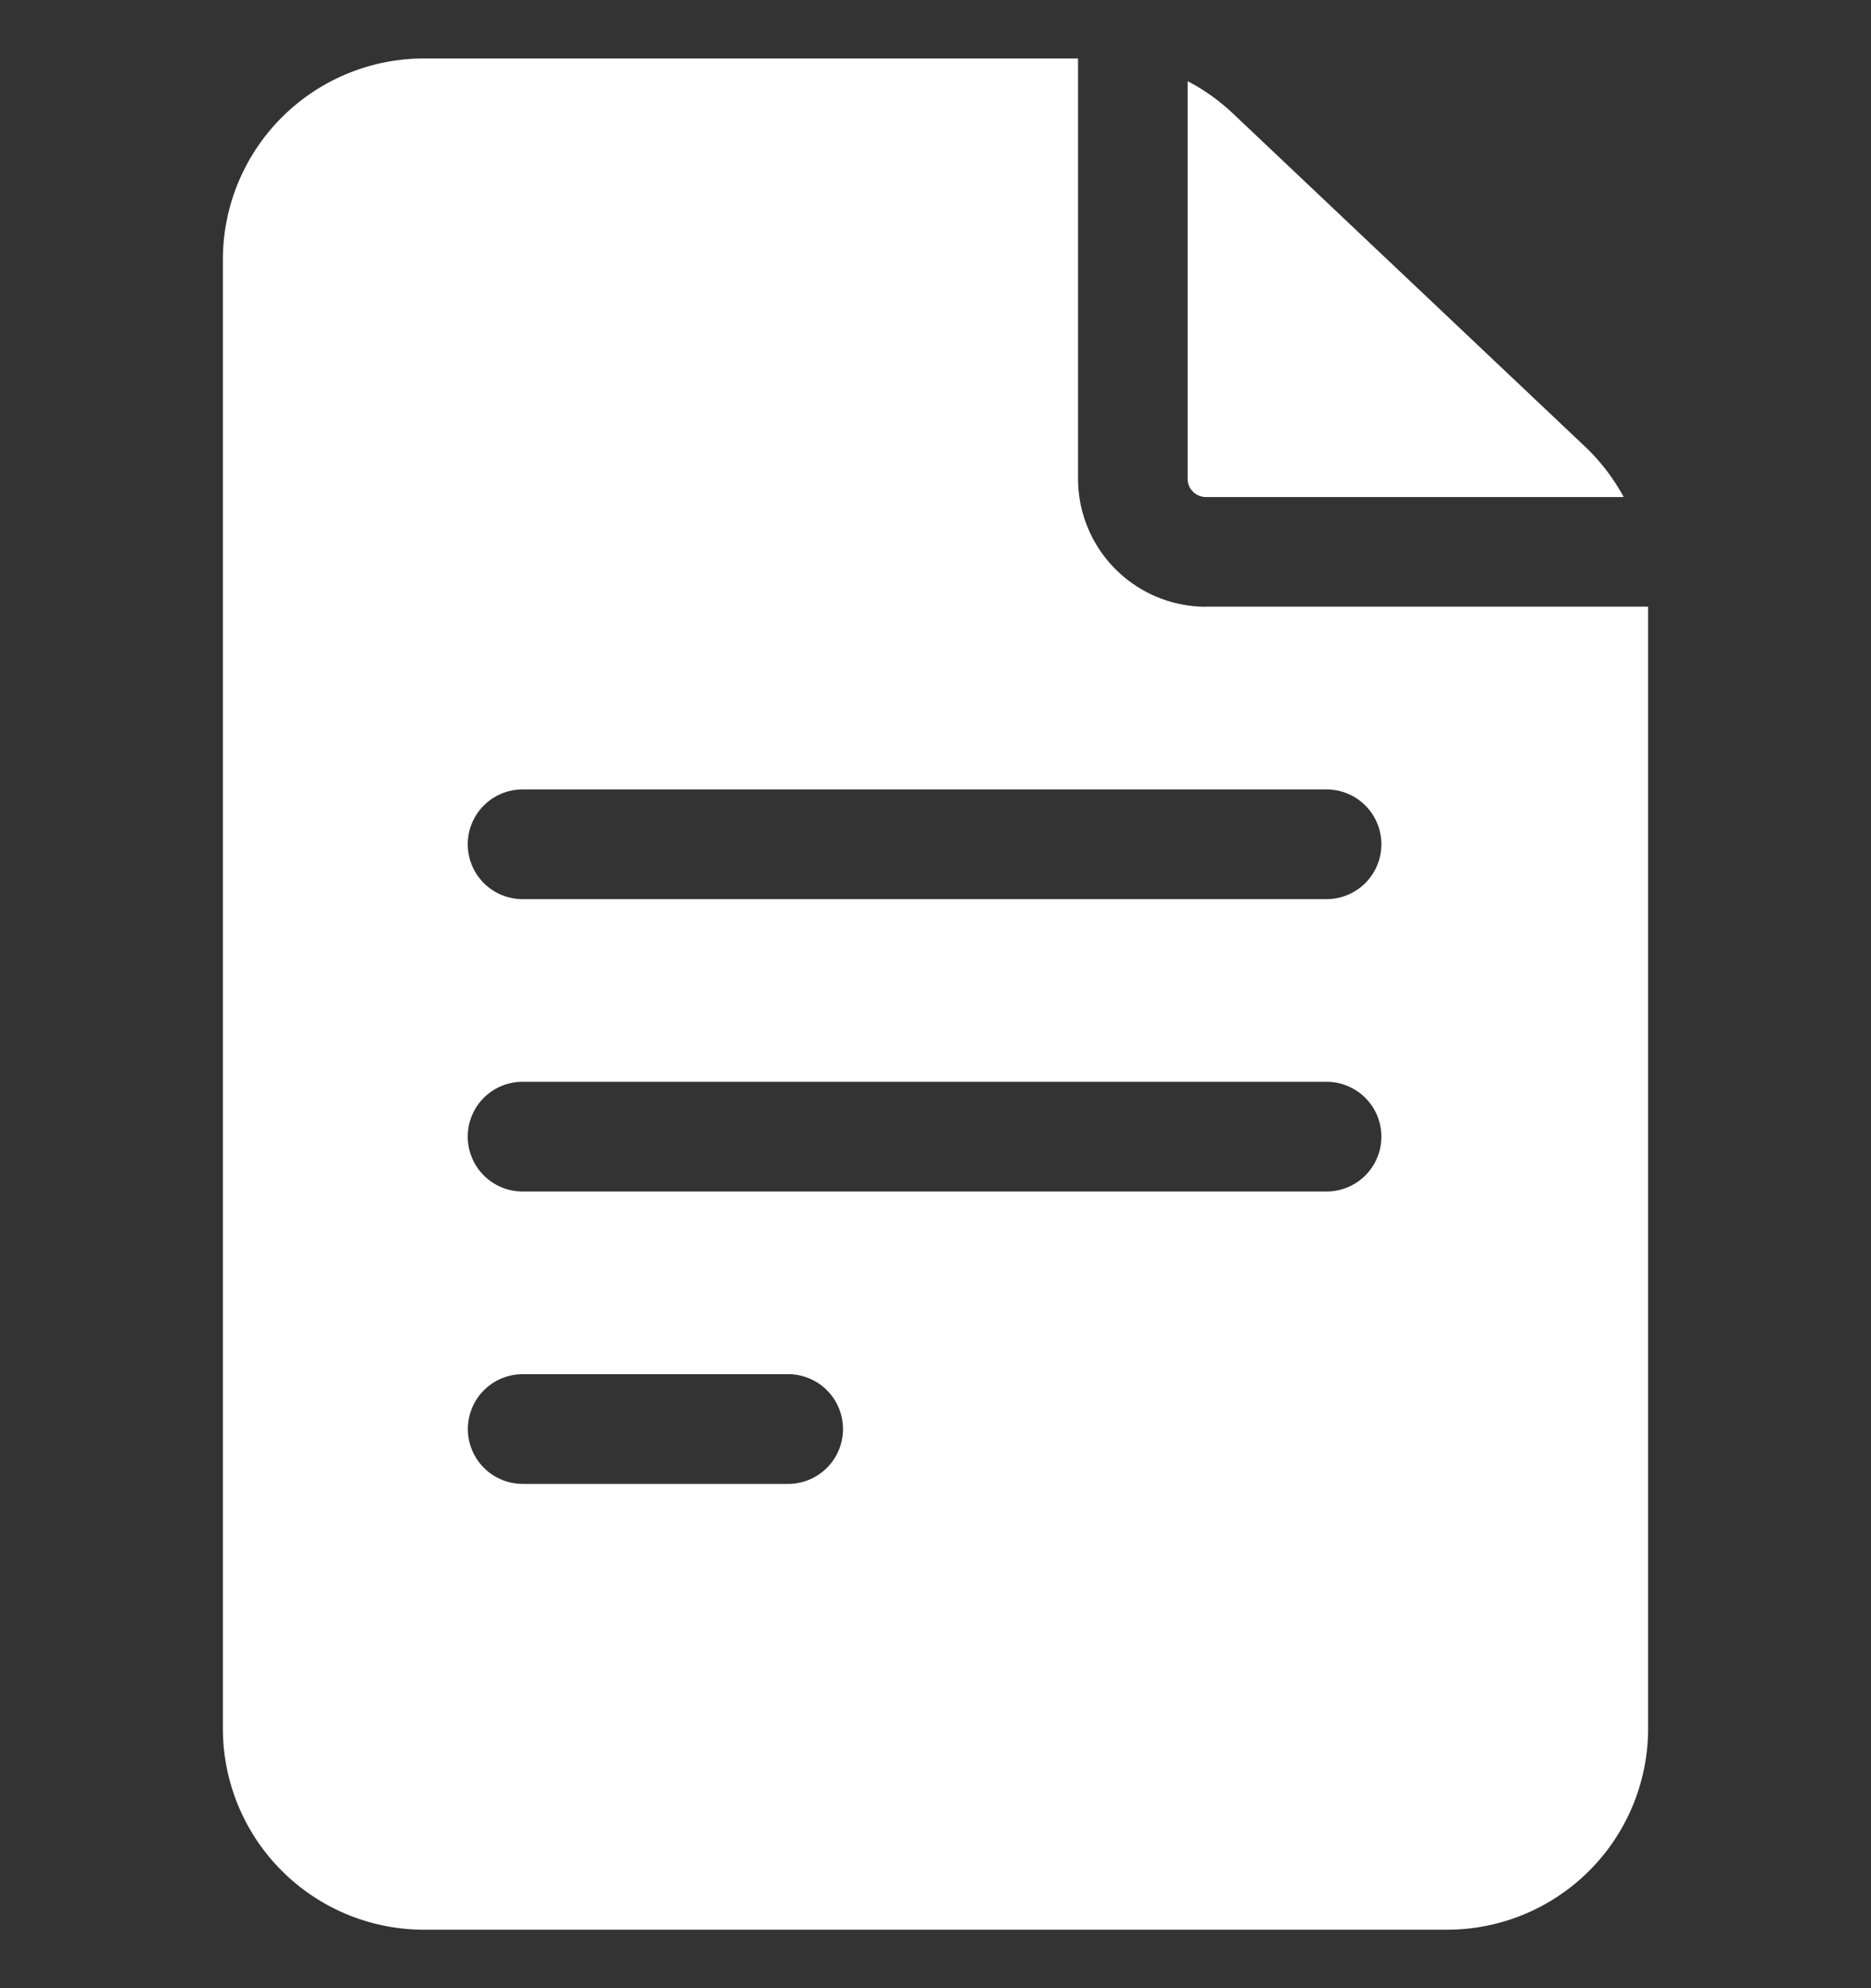 <svg width="16" height="17" fill="none" xmlns="http://www.w3.org/2000/svg"><rect width="100%" height="100%" fill="#333333" stroke="none"/><g clip-path="url(#clip0_16_4179)" fill="#fff"><path d="M10.313 5.188a1.095 1.095 0 01-1.094-1.094V.5H3.625a1.72 1.72 0 00-1.719 1.719V14.78a1.72 1.72 0 001.719 1.72h8.75a1.72 1.72 0 001.719-1.719V5.187h-3.781zM4.468 11.75H6.74a.469.469 0 010 .938H4.47a.469.469 0 010-.938zM4 9.719c0-.26.21-.469.469-.469h6.875a.469.469 0 010 .938H4.469A.469.469 0 014 9.717zm7.344-2.969a.469.469 0 010 .938H4.469a.469.469 0 010-.938h6.875z"/><path d="M10.156 4.094c0 .086.07.156.156.156h3.573a1.712 1.712 0 00-.329-.43L10.543.97a1.723 1.723 0 00-.387-.276v3.4z"/></g><defs><clipPath id="clip0_16_4179"><path fill="#fff" transform="translate(0 .5)" d="M0 0h16v16H0z"/></clipPath></defs></svg>